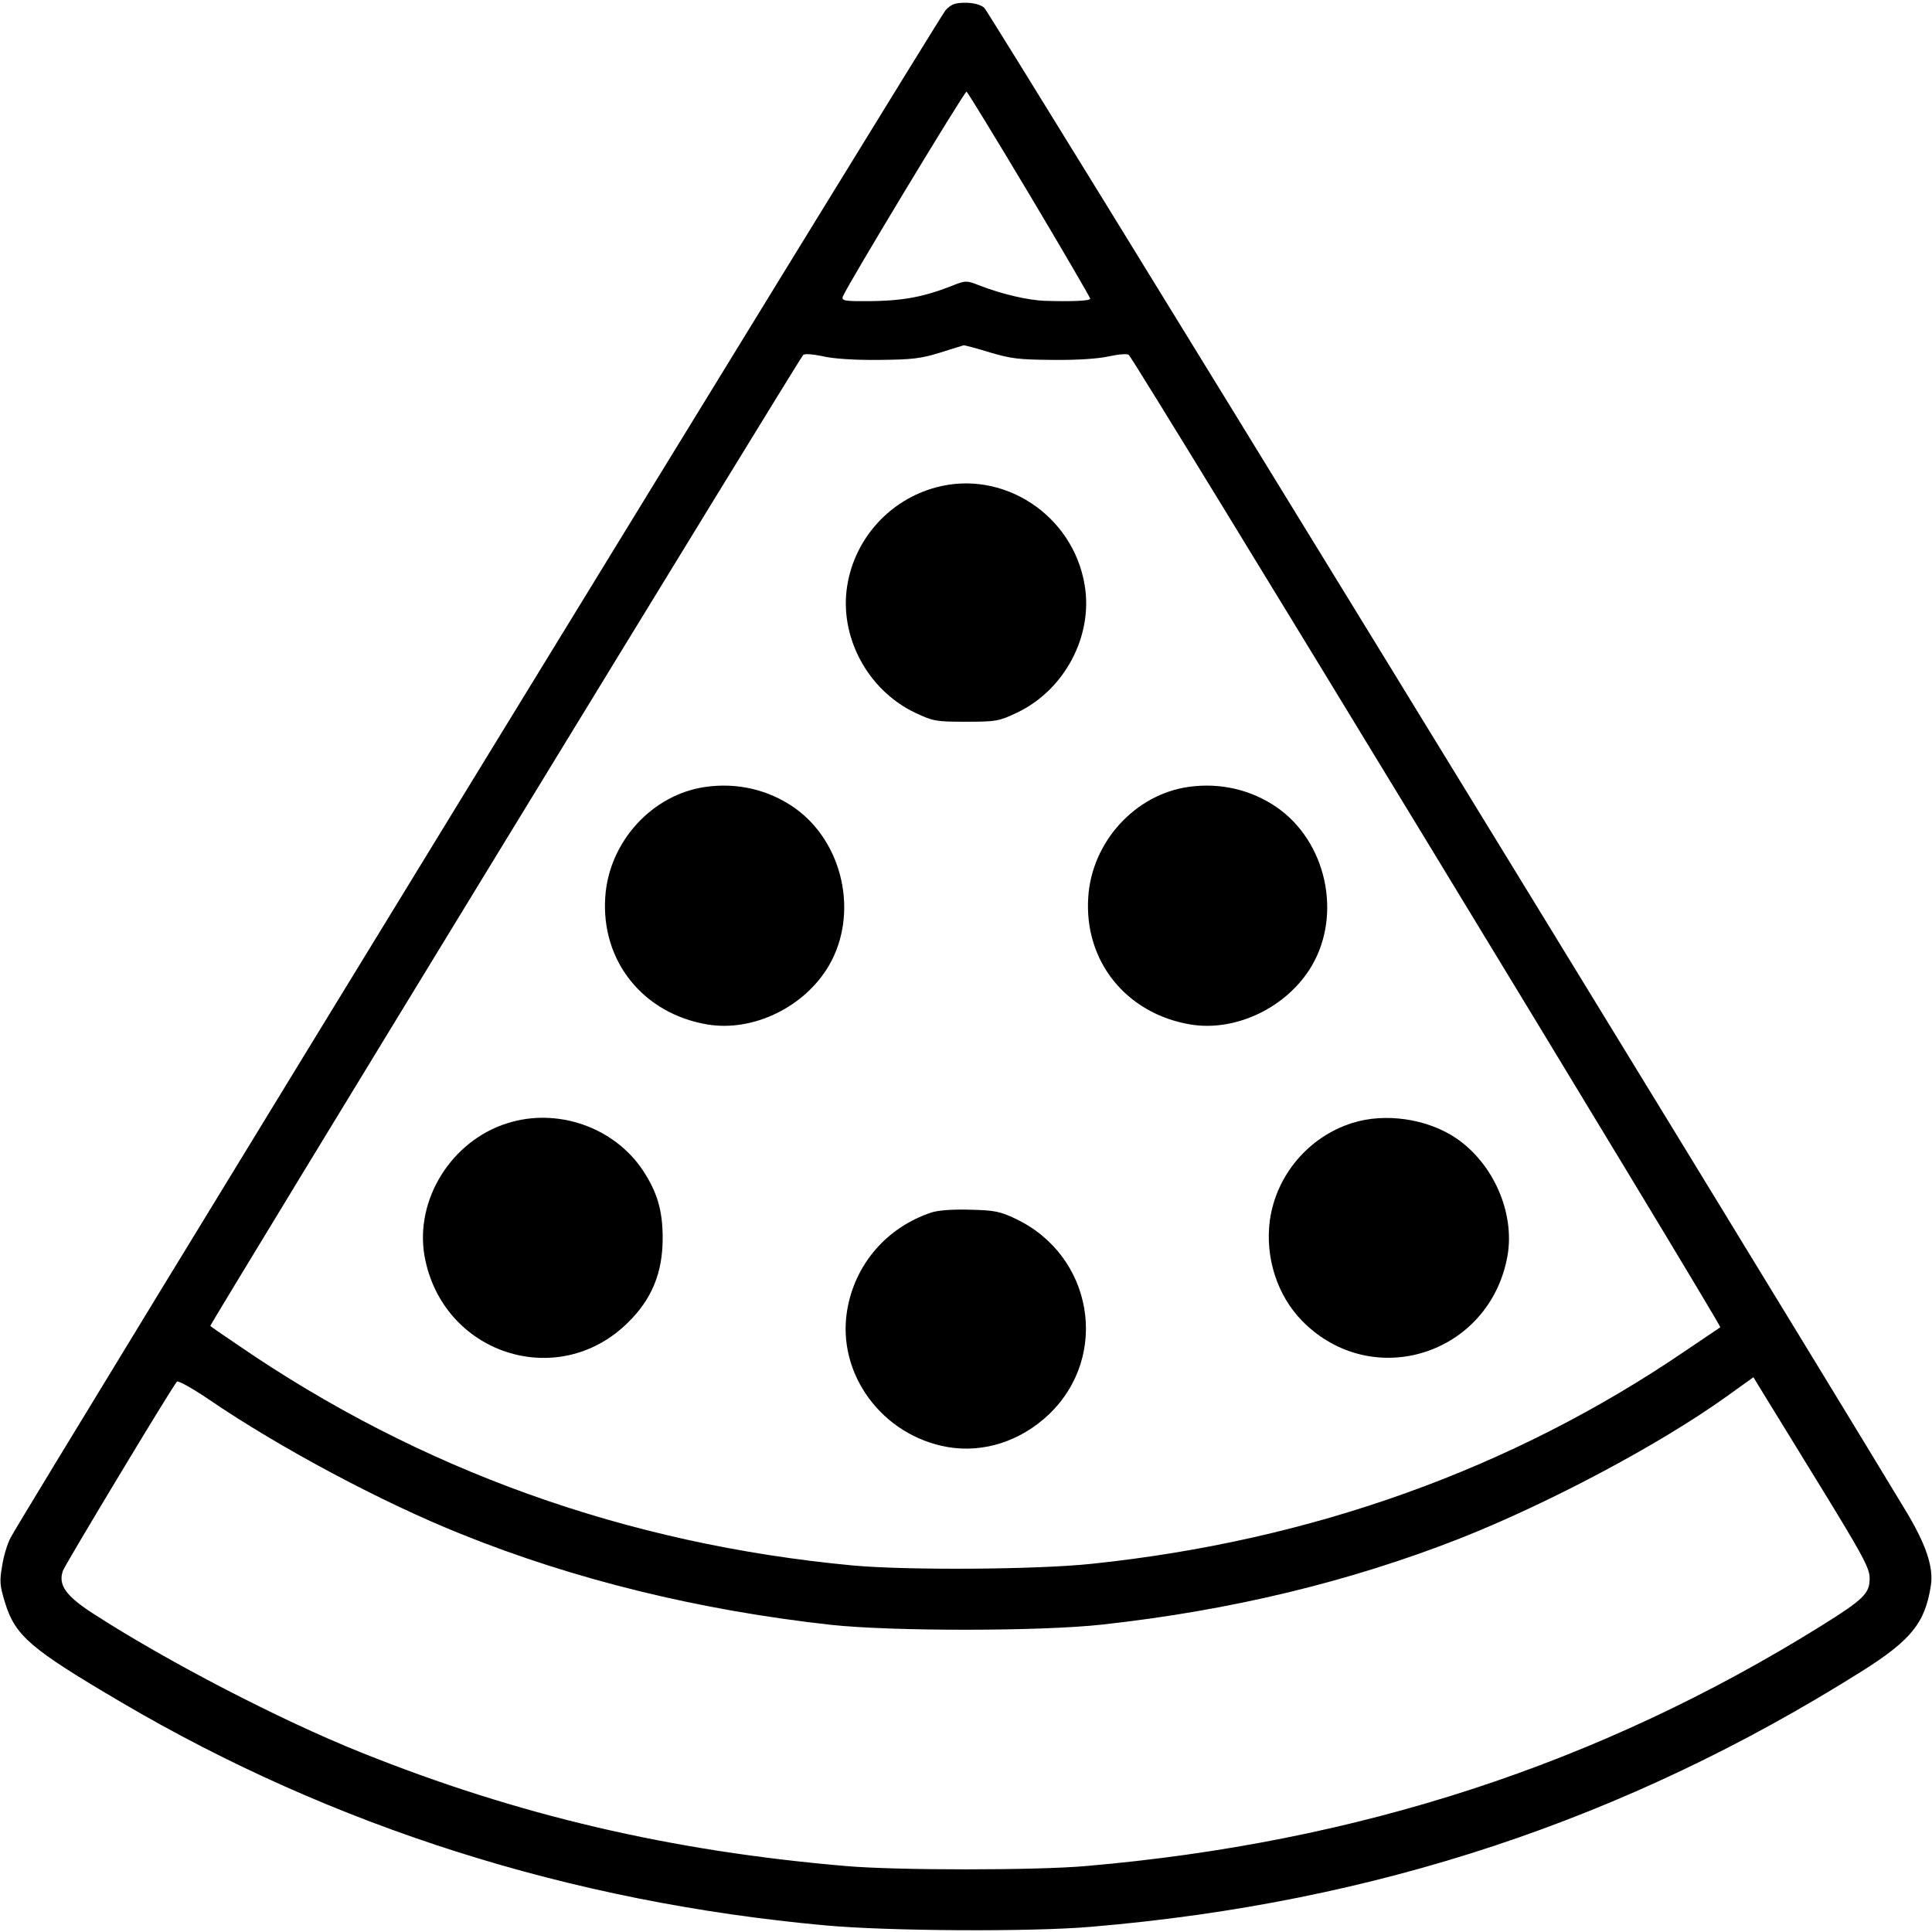 <?xml version="1.0" standalone="no"?>
<!DOCTYPE svg PUBLIC "-//W3C//DTD SVG 20010904//EN"
 "http://www.w3.org/TR/2001/REC-SVG-20010904/DTD/svg10.dtd">
<svg version="1.0" xmlns="http://www.w3.org/2000/svg"
 width="700pt" height="700pt" viewBox="0 0 700 700"
 preserveAspectRatio="xMidYMid meet">
<g transform="translate(0,700) scale(0.1,-0.1)"
fill="#000000" stroke="none">
<path d="M3426 6963 c-23 -25 -3343 -5447 -3388 -5535 -11 -21 -25 -66 -30
-100 -10 -56 -9 -72 10 -134 37 -121 92 -168 422 -362 769 -452 1628 -724
2550 -808 228 -21 748 -24 965 -5 1029 87 1935 388 2788 924 181 114 232 176
253 313 10 67 -18 150 -94 275 -609 1007 -3320 5429 -3336 5441 -13 11 -39 18
-68 18 -38 0 -51 -5 -72 -27z m304 -668 c121 -203 220 -373 220 -377 0 -8 -59
-11 -164 -8 -60 2 -156 24 -238 56 -46 18 -49 18 -95 0 -119 -47 -197 -59
-352 -57 -45 1 -52 4 -47 17 15 39 441 744 448 742 4 -2 106 -169 228 -373z
m-143 -572 c77 -23 106 -26 228 -27 86 -1 164 4 203 13 37 8 67 10 72 5 29
-31 2150 -3518 2143 -3523 -5 -3 -63 -43 -129 -87 -627 -427 -1353 -687 -2149
-770 -197 -21 -670 -24 -865 -6 -820 77 -1568 345 -2230 800 -52 35 -97 66
-98 68 -4 3 2133 3502 2148 3518 5 5 35 3 72 -5 39 -9 116 -14 203 -13 120 1
152 5 220 26 44 14 83 26 87 27 4 0 47 -11 95 -26z m2993 -4083 c168 -273 194
-321 194 -357 1 -56 -20 -77 -179 -176 -803 -499 -1674 -783 -2660 -868 -180
-16 -689 -16 -870 0 -634 54 -1191 184 -1758 412 -292 117 -701 329 -970 503
-99 64 -127 104 -109 155 9 24 393 662 413 685 4 5 56 -24 115 -64 258 -176
629 -374 917 -489 407 -164 859 -275 1337 -328 220 -24 762 -24 985 1 464 51
895 155 1295 312 321 127 721 339 964 513 l99 71 17 -28 c9 -15 104 -169 210
-342z"/>
<path d="M3391 5234 c-167 -45 -293 -184 -321 -354 -31 -185 73 -381 247 -463
64 -30 74 -32 183 -32 109 0 119 2 183 32 174 82 278 278 247 463 -42 254
-295 420 -539 354z"/>
<path d="M2557 4149 c-194 -27 -351 -199 -364 -399 -16 -232 137 -423 371
-462 165 -27 351 63 439 213 110 188 52 450 -127 574 -93 64 -205 90 -319 74z"/>
<path d="M4307 4149 c-194 -27 -351 -199 -364 -399 -16 -232 137 -423 371
-462 165 -27 351 63 439 213 110 188 52 450 -127 574 -93 64 -205 90 -319 74z"/>
<path d="M1837 2930 c-202 -64 -334 -277 -299 -480 63 -355 483 -493 737 -242
87 85 126 181 126 306 0 101 -20 167 -72 246 -105 157 -311 228 -492 170z"/>
<path d="M4899 2931 c-158 -50 -275 -189 -298 -352 -18 -134 26 -272 117 -365
254 -258 680 -122 744 236 27 156 -51 334 -186 426 -105 71 -258 93 -377 55z"/>
<path d="M3375 2607 c-163 -54 -279 -189 -306 -357 -37 -229 128 -452 365
-493 130 -22 264 21 367 119 221 212 159 575 -121 708 -57 27 -77 31 -165 33
-63 2 -115 -2 -140 -10z"/>
</g>
</svg>
